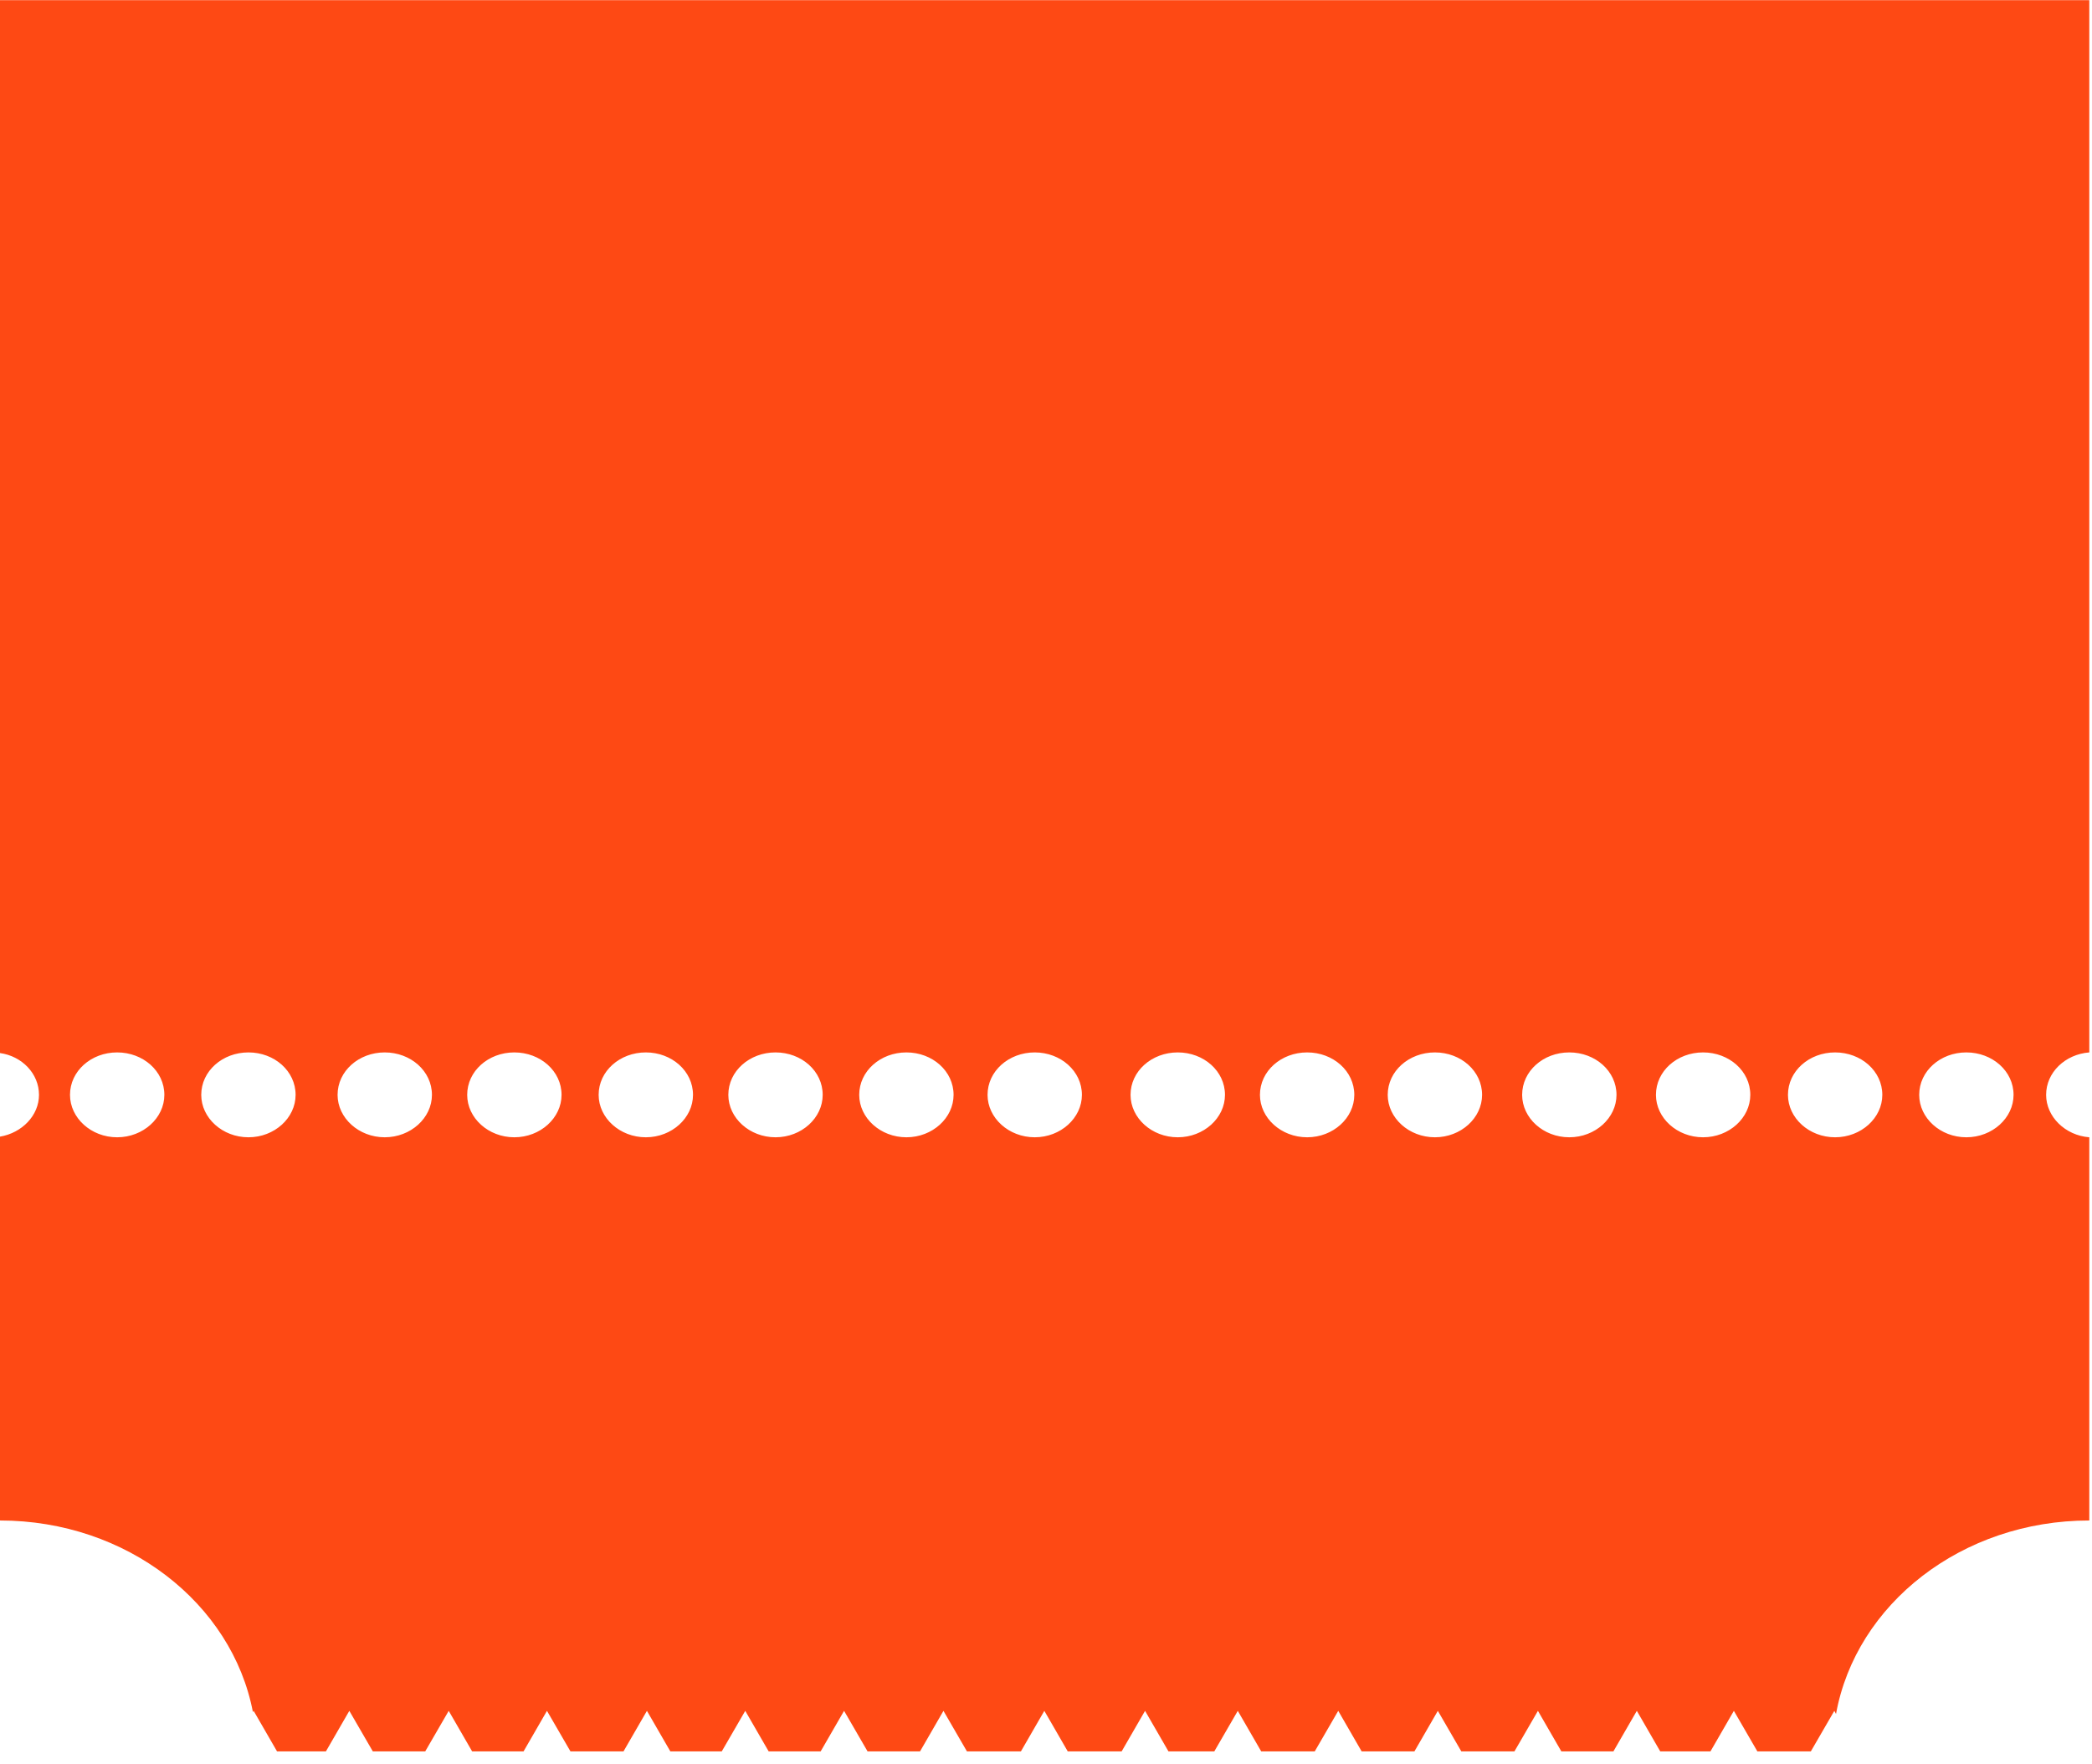 <?xml version="1.0" encoding="UTF-8" standalone="no"?>
<!DOCTYPE svg PUBLIC "-//W3C//DTD SVG 1.1//EN" "http://www.w3.org/Graphics/SVG/1.1/DTD/svg11.dtd">
<svg width="100%" height="100%" viewBox="0 0 357 301" version="1.1" xmlns="http://www.w3.org/2000/svg" xmlns:xlink="http://www.w3.org/1999/xlink" xml:space="preserve" xmlns:serif="http://www.serif.com/" style="fill-rule:evenodd;clip-rule:evenodd;stroke-linejoin:round;stroke-miterlimit:2;">
    <g transform="matrix(1,0,0,1,-7814.42,-50.323)">
        <g transform="matrix(2,0,0,19.364,4290.26,50.323)">
            <g transform="matrix(0.604,0,0,0.055,1783.66,0.348)">
                <path d="M0,268C-2.93,250.6 -17.82,237.3 -35.74,237.3L-35.74,175.8C-32.61,175.2 -30.22,172.399 -30.22,169.1C-30.22,165.7 -32.61,162.899 -35.74,162.399L-35.74,-6.3L259.419,-6.3L259.419,162.3C256.01,162.6 253.32,165.5 253.32,169.1C253.32,172.6 256.01,175.6 259.419,175.899L259.419,237.3C241.4,237.3 226.45,250.7 223.64,268.3L223.4,267.8L220.08,274.3L212.53,274.3L209.209,267.8L205.9,274.3L198.81,274.3L195.5,267.8L192.19,274.3L184.839,274.3L181.53,267.8L178.209,274.3L170.709,274.3L167.39,267.8L164.08,274.3L156.629,274.3L153.32,267.8L150,274.3L142.44,274.3L139.129,267.8L135.81,274.3L129.339,274.3L126.03,267.8L122.72,274.3L115.11,274.3L111.8,267.8L108.49,274.3L100.87,274.3L97.55,267.8L94.24,274.3L86.83,274.3L83.51,267.8L80.2,274.3L72.86,274.3L69.55,267.8L66.23,274.3L58.97,274.3L55.66,267.8L52.35,274.3L44.86,274.3L41.54,267.8L38.23,274.3L30.97,274.3L27.66,267.8L24.34,274.3L16.94,274.3L13.62,267.8L10.31,274.3L3.41,274.3L0.1,267.8L0,268ZM242.049,162.3C245.73,162.3 248.72,165.3 248.72,169.1C248.72,172.8 245.73,175.899 242.049,175.899C238.37,175.899 235.39,172.8 235.39,169.1C235.39,165.3 238.37,162.3 242.049,162.3M223.51,162.3C227.19,162.3 230.18,165.3 230.18,169.1C230.18,172.8 227.19,175.899 223.51,175.899C219.83,175.899 216.85,172.8 216.85,169.1C216.85,165.3 219.83,162.3 223.51,162.3M204.86,162.3C208.54,162.3 211.53,165.3 211.53,169.1C211.53,172.8 208.54,175.899 204.86,175.899C201.18,175.899 198.2,172.8 198.2,169.1C198.2,165.3 201.18,162.3 204.86,162.3M185.959,162.3C189.64,162.3 192.629,165.3 192.629,169.1C192.629,172.8 189.64,175.899 185.959,175.899C182.28,175.899 179.299,172.8 179.299,169.1C179.299,165.3 182.28,162.3 185.959,162.3M166.98,162.3C170.66,162.3 173.64,165.3 173.64,169.1C173.64,172.8 170.66,175.899 166.98,175.899C163.299,175.899 160.31,172.8 160.31,169.1C160.31,165.3 163.299,162.3 166.98,162.3M148.93,162.3C152.61,162.3 155.589,165.3 155.589,169.1C155.589,172.8 152.61,175.899 148.93,175.899C145.25,175.899 142.26,172.8 142.26,169.1C142.26,165.3 145.25,162.3 148.93,162.3M130.65,162.3C134.33,162.3 137.32,165.3 137.32,169.1C137.32,172.8 134.33,175.899 130.65,175.899C126.97,175.899 123.98,172.8 123.98,169.1C123.98,165.3 126.97,162.3 130.65,162.3M110.45,162.3C114.12,162.3 117.11,165.3 117.11,169.1C117.11,172.8 114.12,175.899 110.45,175.899C106.77,175.899 103.78,172.8 103.78,169.1C103.78,165.3 106.77,162.3 110.45,162.3M92.32,162.3C96,162.3 98.98,165.3 98.98,169.1C98.98,172.8 96,175.899 92.32,175.899C88.64,175.899 85.65,172.8 85.65,169.1C85.65,165.3 88.64,162.3 92.32,162.3M73.83,162.3C77.51,162.3 80.49,165.3 80.49,169.1C80.49,172.8 77.51,175.899 73.83,175.899C70.15,175.899 67.16,172.8 67.16,169.1C67.16,165.3 70.15,162.3 73.83,162.3M55.51,162.3C59.18,162.3 62.17,165.3 62.17,169.1C62.17,172.8 59.18,175.899 55.51,175.899C51.83,175.899 48.84,172.8 48.84,169.1C48.84,165.3 51.83,162.3 55.51,162.3M36.93,162.3C40.61,162.3 43.6,165.3 43.6,169.1C43.6,172.8 40.61,175.899 36.93,175.899C33.25,175.899 30.27,172.8 30.27,169.1C30.27,165.3 33.25,162.3 36.93,162.3M18.62,162.3C22.3,162.3 25.29,165.3 25.29,169.1C25.29,172.8 22.3,175.899 18.62,175.899C14.95,175.899 11.96,172.8 11.96,169.1C11.96,165.3 14.95,162.3 18.62,162.3M-0.63,162.3C3.05,162.3 6.03,165.3 6.03,169.1C6.03,172.8 3.05,175.899 -0.63,175.899C-4.31,175.899 -7.3,172.8 -7.3,169.1C-7.3,165.3 -4.31,162.3 -0.63,162.3M-19.18,162.3C-15.5,162.3 -12.51,165.3 -12.51,169.1C-12.51,172.8 -15.5,175.899 -19.18,175.899C-22.86,175.899 -25.84,172.8 -25.84,169.1C-25.84,165.3 -22.86,162.3 -19.18,162.3" style="fill:rgb(254,73,20);"/>
            </g>
        </g>
    </g>
</svg>
